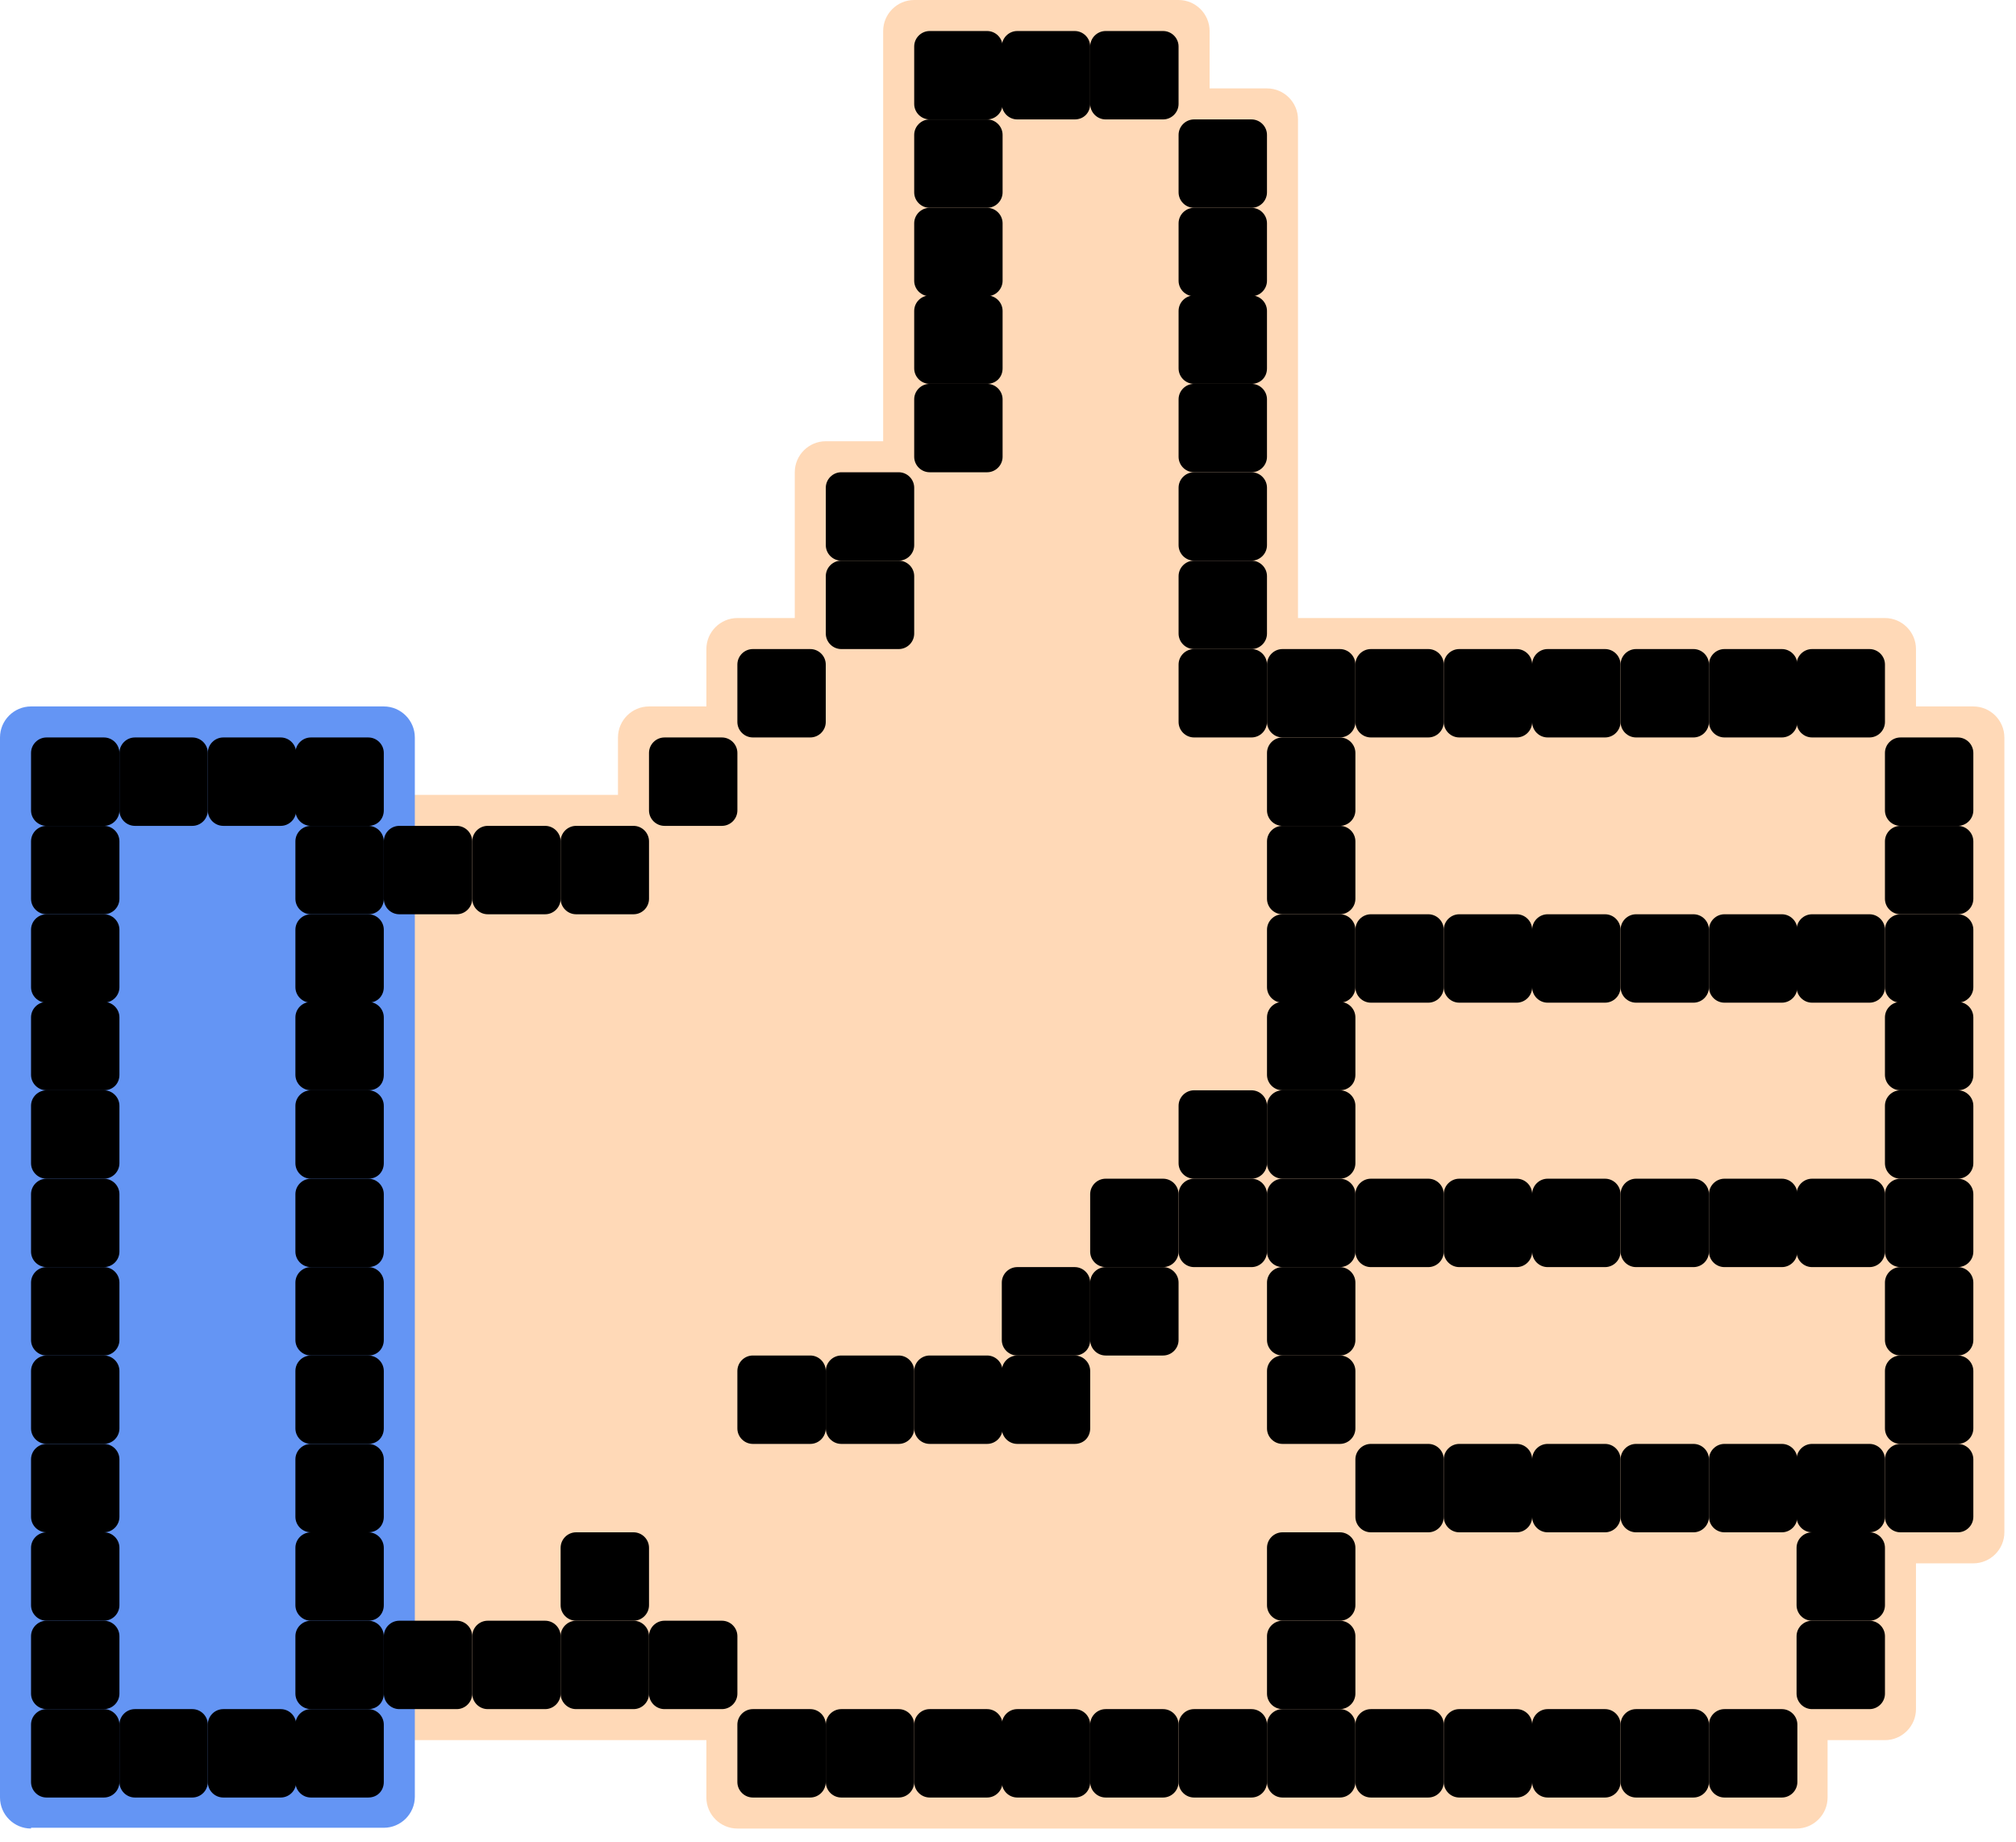 <svg xmlns="http://www.w3.org/2000/svg" width="104" height="95" fill="none" viewBox="0 0 104 95"><g clip-path="url(#clip0_622_618)"><path fill="#FFD9B7" d="M38.04 94.32C37.16 94.32 36.44 93.6 36.44 92.72V89.76H19.8C18.92 89.76 18.2 89.04 18.2 88.16V42.6C18.2 41.72 18.92 41 19.8 41H31.88V38.04C31.88 37.16 32.6 36.44 33.48 36.44H36.44V33.48C36.44 32.6 37.16 31.88 38.04 31.88H41V24.36C41 23.48 41.72 22.76 42.6 22.76H45.56V1.6C45.56 0.72 46.28 0 47.16 0H60.8C61.68 0 62.4 0.72 62.4 1.6V4.56H65.36C66.24 4.56 66.96 5.28 66.96 6.16V31.88H97.24C98.12 31.88 98.84 32.6 98.84 33.48V36.44H101.8C102.68 36.44 103.4 37.16 103.4 38.04V79.04C103.4 79.92 102.68 80.64 101.8 80.64H98.84V88.16C98.84 89.04 98.12 89.76 97.24 89.76H94.28V92.72C94.28 93.6 93.56 94.32 92.68 94.32H38.04V94.32Z"/><path fill="#6495F4" d="M1.6 94.32C0.72 94.32 0 93.6 0 92.72V38.04C0 37.16 0.72 36.44 1.6 36.44H19.8C20.68 36.44 21.4 37.16 21.4 38.04V92.68C21.4 93.56 20.68 94.28 19.8 94.28H1.6V94.32Z"/><path fill="#000" d="M23.56 88.16H20.6C20.16 88.16 19.8 87.8 19.8 87.36V84.4C19.8 83.96 20.16 83.6 20.6 83.6H23.56C24 83.6 24.36 83.96 24.36 84.4V87.36C24.36 87.8 24 88.16 23.56 88.16Z"/><path fill="#000" d="M28.121 88.16H25.161C24.721 88.16 24.361 87.8 24.361 87.36V84.4C24.361 83.96 24.721 83.6 25.161 83.6H28.121C28.561 83.6 28.921 83.96 28.921 84.4V87.36C28.921 87.8 28.561 88.16 28.121 88.16Z"/><path fill="#000" d="M32.681 88.16H29.721C29.281 88.16 28.921 87.8 28.921 87.36V84.4C28.921 83.96 29.281 83.6 29.721 83.6H32.681C33.121 83.6 33.481 83.96 33.481 84.4V87.36C33.481 87.8 33.121 88.16 32.681 88.16Z"/><path fill="#000" d="M32.681 83.6H29.721C29.281 83.6 28.921 83.24 28.921 82.799V79.84C28.921 79.4 29.281 79.04 29.721 79.04H32.681C33.121 79.04 33.481 79.4 33.481 79.84V82.799C33.481 83.24 33.121 83.6 32.681 83.6Z"/><path fill="#000" d="M37.24 88.16H34.28C33.84 88.16 33.48 87.8 33.48 87.36V84.4C33.48 83.96 33.84 83.6 34.28 83.6H37.24C37.68 83.6 38.04 83.96 38.04 84.4V87.36C38.04 87.8 37.68 88.16 37.24 88.16Z"/><path fill="#000" d="M41.799 92.72H38.839C38.399 92.72 38.039 92.36 38.039 91.92V88.96C38.039 88.52 38.399 88.16 38.839 88.16H41.799C42.239 88.16 42.599 88.52 42.599 88.96V91.92C42.599 92.36 42.239 92.72 41.799 92.72Z"/><path fill="#000" d="M46.361 92.72H43.401C42.961 92.72 42.601 92.36 42.601 91.92V88.96C42.601 88.52 42.961 88.16 43.401 88.16H46.361C46.801 88.16 47.161 88.52 47.161 88.96V91.92C47.161 92.36 46.801 92.72 46.361 92.72Z"/><path fill="#000" d="M50.921 92.72H47.961C47.521 92.72 47.161 92.36 47.161 91.92V88.96C47.161 88.52 47.521 88.16 47.961 88.16H50.921C51.361 88.16 51.721 88.52 51.721 88.96V91.92C51.721 92.36 51.361 92.72 50.921 92.72Z"/><path fill="#000" d="M55.44 92.72H52.48C52.04 92.72 51.68 92.36 51.68 91.92V88.96C51.68 88.52 52.04 88.16 52.48 88.16H55.44C55.88 88.16 56.24 88.52 56.24 88.96V91.92C56.24 92.36 55.92 92.72 55.44 92.72Z"/><path fill="#000" d="M59.999 92.72H57.039C56.599 92.72 56.239 92.36 56.239 91.92V88.96C56.239 88.52 56.599 88.16 57.039 88.16H59.999C60.439 88.16 60.799 88.52 60.799 88.96V91.92C60.799 92.36 60.439 92.72 59.999 92.72Z"/><path fill="#000" d="M64.56 92.72H61.6C61.16 92.72 60.8 92.36 60.8 91.92V88.96C60.8 88.52 61.16 88.16 61.6 88.16H64.56C65 88.16 65.36 88.52 65.36 88.96V91.92C65.36 92.36 65 92.72 64.56 92.72Z"/><path fill="#000" d="M69.121 92.72H66.161C65.721 92.72 65.361 92.36 65.361 91.92V88.96C65.361 88.52 65.721 88.16 66.161 88.16H69.121C69.561 88.16 69.921 88.52 69.921 88.96V91.92C69.921 92.36 69.561 92.72 69.121 92.72Z"/><path fill="#000" d="M69.121 88.16H66.161C65.721 88.16 65.361 87.8 65.361 87.36V84.4C65.361 83.96 65.721 83.6 66.161 83.6H69.121C69.561 83.6 69.921 83.96 69.921 84.4V87.36C69.921 87.8 69.561 88.16 69.121 88.16Z"/><path fill="#000" d="M69.121 83.6H66.161C65.721 83.6 65.361 83.24 65.361 82.799V79.84C65.361 79.4 65.721 79.04 66.161 79.04H69.121C69.561 79.04 69.921 79.4 69.921 79.84V82.799C69.921 83.24 69.561 83.6 69.121 83.6Z"/><path fill="#000" d="M69.121 74.48H66.161C65.721 74.48 65.361 74.12 65.361 73.68V70.72C65.361 70.28 65.721 69.92 66.161 69.92H69.121C69.561 69.92 69.921 70.28 69.921 70.72V73.68C69.921 74.12 69.561 74.48 69.121 74.48Z"/><path fill="#000" d="M69.121 69.92H66.161C65.721 69.92 65.361 69.56 65.361 69.12V66.16C65.361 65.72 65.721 65.36 66.161 65.36H69.121C69.561 65.36 69.921 65.72 69.921 66.16V69.12C69.921 69.56 69.561 69.92 69.121 69.92Z"/><path fill="#000" d="M69.121 65.36H66.161C65.721 65.36 65.361 65 65.361 64.56V61.6C65.361 61.16 65.721 60.8 66.161 60.8H69.121C69.561 60.8 69.921 61.16 69.921 61.6V64.56C69.921 65 69.561 65.36 69.121 65.36Z"/><path fill="#000" d="M69.121 60.8H66.161C65.721 60.8 65.361 60.44 65.361 60V57.04C65.361 56.6 65.721 56.24 66.161 56.24H69.121C69.561 56.24 69.921 56.6 69.921 57.04V60C69.921 60.44 69.561 60.8 69.121 60.8Z"/><path fill="#000" d="M64.56 65.36H61.6C61.16 65.36 60.8 65 60.8 64.56V61.6C60.8 61.16 61.16 60.8 61.6 60.8H64.56C65 60.8 65.36 61.16 65.36 61.6V64.56C65.36 65 65 65.36 64.56 65.36Z"/><path fill="#000" d="M64.56 60.8H61.6C61.16 60.8 60.8 60.44 60.8 60V57.04C60.8 56.6 61.16 56.24 61.6 56.24H64.56C65 56.24 65.36 56.6 65.36 57.04V60C65.36 60.44 65 60.8 64.56 60.8Z"/><path fill="#000" d="M59.999 69.92H57.039C56.599 69.92 56.239 69.56 56.239 69.12V66.16C56.239 65.72 56.599 65.36 57.039 65.36H59.999C60.439 65.36 60.799 65.72 60.799 66.16V69.12C60.799 69.56 60.439 69.92 59.999 69.92Z"/><path fill="#000" d="M59.999 65.36H57.039C56.599 65.36 56.239 65 56.239 64.56V61.6C56.239 61.16 56.599 60.8 57.039 60.8H59.999C60.439 60.8 60.799 61.16 60.799 61.6V64.56C60.799 65 60.439 65.36 59.999 65.36Z"/><path fill="#000" d="M55.44 74.48H52.48C52.04 74.48 51.68 74.12 51.68 73.68V70.72C51.68 70.28 52.04 69.92 52.48 69.92H55.44C55.88 69.92 56.24 70.28 56.24 70.72V73.68C56.24 74.12 55.92 74.48 55.44 74.48Z"/><path fill="#000" d="M50.921 74.48H47.961C47.521 74.48 47.161 74.12 47.161 73.68V70.72C47.161 70.28 47.521 69.92 47.961 69.92H50.921C51.361 69.92 51.721 70.28 51.721 70.72V73.68C51.721 74.12 51.361 74.48 50.921 74.48Z"/><path fill="#000" d="M46.361 74.48H43.401C42.961 74.48 42.601 74.12 42.601 73.68V70.72C42.601 70.28 42.961 69.92 43.401 69.92H46.361C46.801 69.92 47.161 70.28 47.161 70.72V73.68C47.161 74.12 46.801 74.48 46.361 74.48Z"/><path fill="#000" d="M41.799 74.48H38.839C38.399 74.48 38.039 74.12 38.039 73.68V70.72C38.039 70.28 38.399 69.92 38.839 69.92H41.799C42.239 69.92 42.599 70.28 42.599 70.72V73.68C42.599 74.12 42.239 74.48 41.799 74.48Z"/><path fill="#000" d="M55.44 69.92H52.48C52.04 69.92 51.68 69.56 51.68 69.12V66.16C51.68 65.72 52.04 65.36 52.48 65.36H55.44C55.88 65.36 56.24 65.72 56.24 66.16V69.12C56.24 69.56 55.92 69.92 55.44 69.92Z"/><path fill="#000" d="M69.121 56.24H66.161C65.721 56.24 65.361 55.88 65.361 55.44V52.48C65.361 52.04 65.721 51.68 66.161 51.68H69.121C69.561 51.68 69.921 52.04 69.921 52.48V55.44C69.921 55.92 69.561 56.24 69.121 56.24Z"/><path fill="#000" d="M69.121 51.72H66.161C65.721 51.72 65.361 51.36 65.361 50.92V47.96C65.361 47.52 65.721 47.16 66.161 47.16H69.121C69.561 47.16 69.921 47.52 69.921 47.96V50.92C69.921 51.36 69.561 51.72 69.121 51.72Z"/><path fill="#000" d="M69.121 47.16H66.161C65.721 47.16 65.361 46.8 65.361 46.36V43.4C65.361 42.96 65.721 42.6 66.161 42.6H69.121C69.561 42.6 69.921 42.96 69.921 43.4V46.36C69.921 46.8 69.561 47.16 69.121 47.16Z"/><path fill="#000" d="M69.121 42.6H66.161C65.721 42.6 65.361 42.24 65.361 41.8V38.84C65.361 38.4 65.721 38.04 66.161 38.04H69.121C69.561 38.04 69.921 38.4 69.921 38.84V41.8C69.921 42.24 69.561 42.6 69.121 42.6Z"/><path fill="#000" d="M69.121 38.039H66.161C65.721 38.039 65.361 37.679 65.361 37.239V34.279C65.361 33.84 65.721 33.48 66.161 33.48H69.121C69.561 33.48 69.921 33.84 69.921 34.279V37.239C69.921 37.679 69.561 38.039 69.121 38.039Z"/><path fill="#000" d="M64.56 38.039H61.6C61.16 38.039 60.8 37.679 60.8 37.239V34.279C60.8 33.84 61.16 33.48 61.6 33.48H64.56C65 33.48 65.36 33.84 65.36 34.279V37.239C65.36 37.679 65 38.039 64.56 38.039Z"/><path fill="#000" d="M64.56 33.48H61.6C61.16 33.48 60.8 33.12 60.8 32.68V29.72C60.8 29.28 61.16 28.92 61.6 28.92H64.56C65 28.92 65.36 29.28 65.36 29.72V32.68C65.36 33.12 65 33.48 64.56 33.48Z"/><path fill="#000" d="M64.56 28.92H61.6C61.16 28.92 60.8 28.56 60.8 28.12V25.16C60.8 24.72 61.16 24.36 61.6 24.36H64.56C65 24.36 65.36 24.72 65.36 25.16V28.12C65.36 28.56 65 28.92 64.56 28.92Z"/><path fill="#000" d="M64.56 24.36H61.6C61.16 24.36 60.8 24 60.8 23.56V20.6C60.8 20.16 61.16 19.8 61.6 19.8H64.56C65 19.8 65.36 20.16 65.36 20.6V23.56C65.36 24 65 24.36 64.56 24.36Z"/><path fill="#000" d="M64.56 19.8H61.6C61.16 19.8 60.8 19.44 60.8 19V16.04C60.8 15.6 61.16 15.24 61.6 15.24H64.56C65 15.24 65.36 15.6 65.36 16.04V19C65.36 19.48 65 19.8 64.56 19.8Z"/><path fill="#000" d="M64.56 15.28H61.6C61.16 15.28 60.8 14.92 60.8 14.48V11.52C60.8 11.08 61.16 10.72 61.6 10.72H64.56C65 10.72 65.36 11.08 65.36 11.52V14.48C65.36 14.92 65 15.28 64.56 15.28Z"/><path fill="#000" d="M64.56 10.72H61.6C61.16 10.72 60.8 10.36 60.8 9.92V6.96C60.8 6.52 61.16 6.16 61.6 6.16H64.56C65 6.16 65.36 6.52 65.36 6.96V9.92C65.36 10.36 65 10.72 64.56 10.72Z"/><path fill="#000" d="M59.999 6.16H57.039C56.599 6.16 56.239 5.8 56.239 5.36V2.4C56.239 1.96 56.599 1.6 57.039 1.6H59.999C60.439 1.6 60.799 1.96 60.799 2.4V5.36C60.799 5.8 60.439 6.16 59.999 6.16Z"/><path fill="#000" d="M55.44 6.16H52.48C52.04 6.16 51.68 5.8 51.68 5.36V2.4C51.68 1.96 52.04 1.6 52.48 1.6H55.44C55.88 1.6 56.24 1.96 56.24 2.4V5.36C56.24 5.8 55.92 6.16 55.44 6.16Z"/><path fill="#000" d="M50.921 6.16H47.961C47.521 6.16 47.161 5.8 47.161 5.36V2.4C47.161 1.96 47.521 1.6 47.961 1.6H50.921C51.361 1.6 51.721 1.96 51.721 2.4V5.36C51.721 5.8 51.361 6.16 50.921 6.16Z"/><path fill="#000" d="M50.921 10.72H47.961C47.521 10.72 47.161 10.36 47.161 9.92V6.96C47.161 6.52 47.521 6.16 47.961 6.16H50.921C51.361 6.16 51.721 6.52 51.721 6.96V9.92C51.721 10.36 51.361 10.72 50.921 10.72Z"/><path fill="#000" d="M50.921 15.28H47.961C47.521 15.28 47.161 14.92 47.161 14.48V11.52C47.161 11.08 47.521 10.72 47.961 10.72H50.921C51.361 10.72 51.721 11.08 51.721 11.52V14.48C51.721 14.92 51.361 15.28 50.921 15.28Z"/><path fill="#000" d="M50.921 19.8H47.961C47.521 19.8 47.161 19.44 47.161 19V16.04C47.161 15.6 47.521 15.24 47.961 15.24H50.921C51.361 15.24 51.721 15.6 51.721 16.04V19C51.721 19.48 51.361 19.8 50.921 19.8Z"/><path fill="#000" d="M50.921 24.36H47.961C47.521 24.36 47.161 24 47.161 23.56V20.6C47.161 20.16 47.521 19.8 47.961 19.8H50.921C51.361 19.8 51.721 20.16 51.721 20.6V23.56C51.721 24 51.361 24.36 50.921 24.36Z"/><path fill="#000" d="M46.361 28.92H43.401C42.961 28.92 42.601 28.56 42.601 28.12V25.16C42.601 24.72 42.961 24.36 43.401 24.36H46.361C46.801 24.36 47.161 24.72 47.161 25.16V28.12C47.161 28.56 46.801 28.92 46.361 28.92Z"/><path fill="#000" d="M46.361 33.48H43.401C42.961 33.48 42.601 33.12 42.601 32.68V29.72C42.601 29.28 42.961 28.92 43.401 28.92H46.361C46.801 28.92 47.161 29.28 47.161 29.72V32.68C47.161 33.12 46.801 33.48 46.361 33.48Z"/><path fill="#000" d="M41.799 38.039H38.839C38.399 38.039 38.039 37.679 38.039 37.239V34.279C38.039 33.84 38.399 33.48 38.839 33.48H41.799C42.239 33.48 42.599 33.84 42.599 34.279V37.239C42.599 37.679 42.239 38.039 41.799 38.039Z"/><path fill="#000" d="M37.24 42.6H34.28C33.84 42.6 33.48 42.24 33.48 41.8V38.84C33.48 38.4 33.84 38.04 34.28 38.04H37.24C37.68 38.04 38.04 38.4 38.04 38.84V41.8C38.04 42.24 37.68 42.6 37.24 42.6Z"/><path fill="#000" d="M32.681 47.16H29.721C29.281 47.16 28.921 46.8 28.921 46.36V43.4C28.921 42.96 29.281 42.6 29.721 42.6H32.681C33.121 42.6 33.481 42.96 33.481 43.4V46.36C33.481 46.8 33.121 47.16 32.681 47.16Z"/><path fill="#000" d="M28.121 47.16H25.161C24.721 47.16 24.361 46.8 24.361 46.36V43.4C24.361 42.96 24.721 42.6 25.161 42.6H28.121C28.561 42.6 28.921 42.96 28.921 43.4V46.36C28.921 46.8 28.561 47.16 28.121 47.16Z"/><path fill="#000" d="M23.56 47.16H20.6C20.16 47.16 19.8 46.8 19.8 46.36V43.4C19.8 42.96 20.16 42.6 20.6 42.6H23.56C24 42.6 24.36 42.96 24.36 43.4V46.36C24.36 46.8 24 47.16 23.56 47.16Z"/><path fill="#000" d="M18.999 42.6H16.039C15.599 42.6 15.239 42.24 15.239 41.8V38.84C15.239 38.4 15.599 38.04 16.039 38.04H18.999C19.439 38.04 19.799 38.4 19.799 38.84V41.8C19.799 42.24 19.479 42.6 18.999 42.6Z"/><path fill="#000" d="M14.48 42.6H11.52C11.08 42.6 10.72 42.24 10.72 41.8V38.84C10.72 38.4 11.08 38.04 11.52 38.04H14.48C14.92 38.04 15.28 38.4 15.28 38.84V41.8C15.28 42.24 14.92 42.6 14.48 42.6Z"/><path fill="#000" d="M9.921 42.6H6.961C6.521 42.6 6.161 42.24 6.161 41.8V38.84C6.161 38.4 6.521 38.04 6.961 38.04H9.921C10.361 38.04 10.721 38.4 10.721 38.84V41.8C10.721 42.24 10.361 42.6 9.921 42.6Z"/><path fill="#000" d="M14.48 92.72H11.52C11.08 92.72 10.72 92.36 10.72 91.92V88.96C10.72 88.52 11.08 88.16 11.52 88.16H14.48C14.92 88.16 15.28 88.52 15.28 88.96V91.92C15.28 92.36 14.92 92.72 14.48 92.72Z"/><path fill="#000" d="M9.921 92.72H6.961C6.521 92.72 6.161 92.36 6.161 91.92V88.96C6.161 88.52 6.521 88.16 6.961 88.16H9.921C10.361 88.16 10.721 88.52 10.721 88.96V91.92C10.721 92.36 10.361 92.72 9.921 92.72Z"/><path fill="#000" d="M5.361 42.6H2.401C1.961 42.6 1.601 42.24 1.601 41.8V38.84C1.601 38.4 1.961 38.04 2.401 38.04H5.361C5.801 38.04 6.161 38.4 6.161 38.84V41.8C6.161 42.24 5.801 42.6 5.361 42.6Z"/><path fill="#000" d="M18.999 47.16H16.039C15.599 47.16 15.239 46.8 15.239 46.36V43.4C15.239 42.96 15.599 42.6 16.039 42.6H18.999C19.439 42.6 19.799 42.96 19.799 43.4V46.36C19.799 46.8 19.479 47.16 18.999 47.16Z"/><path fill="#000" d="M18.999 51.72H16.039C15.599 51.72 15.239 51.36 15.239 50.92V47.96C15.239 47.52 15.599 47.16 16.039 47.16H18.999C19.439 47.16 19.799 47.52 19.799 47.96V50.92C19.799 51.36 19.479 51.72 18.999 51.72Z"/><path fill="#000" d="M18.999 56.24H16.039C15.599 56.24 15.239 55.88 15.239 55.44V52.48C15.239 52.04 15.599 51.68 16.039 51.68H18.999C19.439 51.68 19.799 52.04 19.799 52.48V55.44C19.799 55.92 19.479 56.24 18.999 56.24Z"/><path fill="#000" d="M18.999 60.8H16.039C15.599 60.8 15.239 60.44 15.239 60V57.04C15.239 56.6 15.599 56.24 16.039 56.24H18.999C19.439 56.24 19.799 56.6 19.799 57.04V60C19.799 60.44 19.479 60.8 18.999 60.8Z"/><path fill="#000" d="M18.999 65.36H16.039C15.599 65.36 15.239 65 15.239 64.56V61.6C15.239 61.16 15.599 60.8 16.039 60.8H18.999C19.439 60.8 19.799 61.16 19.799 61.6V64.56C19.799 65 19.479 65.36 18.999 65.36Z"/><path fill="#000" d="M18.999 69.92H16.039C15.599 69.92 15.239 69.56 15.239 69.12V66.16C15.239 65.72 15.599 65.36 16.039 65.36H18.999C19.439 65.36 19.799 65.72 19.799 66.16V69.12C19.799 69.56 19.479 69.92 18.999 69.92Z"/><path fill="#000" d="M18.999 74.48H16.039C15.599 74.48 15.239 74.12 15.239 73.68V70.72C15.239 70.28 15.599 69.92 16.039 69.92H18.999C19.439 69.92 19.799 70.28 19.799 70.72V73.68C19.799 74.12 19.479 74.48 18.999 74.48Z"/><path fill="#000" d="M18.999 79.04H16.039C15.599 79.04 15.239 78.68 15.239 78.24V75.279C15.239 74.84 15.599 74.48 16.039 74.48H18.999C19.439 74.48 19.799 74.84 19.799 75.279V78.24C19.799 78.68 19.479 79.04 18.999 79.04Z"/><path fill="#000" d="M18.999 83.6H16.039C15.599 83.6 15.239 83.24 15.239 82.799V79.84C15.239 79.4 15.599 79.04 16.039 79.04H18.999C19.439 79.04 19.799 79.4 19.799 79.84V82.799C19.799 83.24 19.479 83.6 18.999 83.6Z"/><path fill="#000" d="M18.999 88.16H16.039C15.599 88.16 15.239 87.8 15.239 87.36V84.4C15.239 83.96 15.599 83.6 16.039 83.6H18.999C19.439 83.6 19.799 83.96 19.799 84.4V87.36C19.799 87.8 19.479 88.16 18.999 88.16Z"/><path fill="#000" d="M18.999 92.72H16.039C15.599 92.72 15.239 92.36 15.239 91.92V88.96C15.239 88.52 15.599 88.16 16.039 88.16H18.999C19.439 88.16 19.799 88.52 19.799 88.96V91.92C19.799 92.36 19.479 92.72 18.999 92.72Z"/><path fill="#000" d="M5.361 47.16H2.401C1.961 47.16 1.601 46.8 1.601 46.36V43.4C1.601 42.96 1.961 42.6 2.401 42.6H5.361C5.801 42.6 6.161 42.96 6.161 43.4V46.36C6.161 46.8 5.801 47.16 5.361 47.16Z"/><path fill="#000" d="M5.361 51.72H2.401C1.961 51.72 1.601 51.36 1.601 50.92V47.96C1.601 47.52 1.961 47.16 2.401 47.16H5.361C5.801 47.16 6.161 47.52 6.161 47.96V50.92C6.161 51.36 5.801 51.72 5.361 51.72Z"/><path fill="#000" d="M5.361 56.24H2.401C1.961 56.24 1.601 55.88 1.601 55.44V52.48C1.601 52.04 1.961 51.68 2.401 51.68H5.361C5.801 51.68 6.161 52.04 6.161 52.48V55.44C6.161 55.92 5.801 56.24 5.361 56.24Z"/><path fill="#000" d="M5.361 60.8H2.401C1.961 60.8 1.601 60.44 1.601 60V57.04C1.601 56.6 1.961 56.24 2.401 56.24H5.361C5.801 56.24 6.161 56.6 6.161 57.04V60C6.161 60.44 5.801 60.8 5.361 60.8Z"/><path fill="#000" d="M5.361 65.36H2.401C1.961 65.36 1.601 65 1.601 64.56V61.6C1.601 61.16 1.961 60.8 2.401 60.8H5.361C5.801 60.8 6.161 61.16 6.161 61.6V64.56C6.161 65 5.801 65.36 5.361 65.36Z"/><path fill="#000" d="M5.361 69.92H2.401C1.961 69.92 1.601 69.56 1.601 69.12V66.16C1.601 65.72 1.961 65.36 2.401 65.36H5.361C5.801 65.36 6.161 65.72 6.161 66.16V69.12C6.161 69.56 5.801 69.92 5.361 69.92Z"/><path fill="#000" d="M5.361 74.48H2.401C1.961 74.48 1.601 74.12 1.601 73.68V70.72C1.601 70.28 1.961 69.92 2.401 69.92H5.361C5.801 69.92 6.161 70.28 6.161 70.72V73.68C6.161 74.12 5.801 74.48 5.361 74.48Z"/><path fill="#000" d="M5.361 79.04H2.401C1.961 79.04 1.601 78.68 1.601 78.24V75.279C1.601 74.84 1.961 74.48 2.401 74.48H5.361C5.801 74.48 6.161 74.84 6.161 75.279V78.24C6.161 78.68 5.801 79.04 5.361 79.04Z"/><path fill="#000" d="M5.361 83.6H2.401C1.961 83.6 1.601 83.24 1.601 82.799V79.84C1.601 79.4 1.961 79.04 2.401 79.04H5.361C5.801 79.04 6.161 79.4 6.161 79.84V82.799C6.161 83.24 5.801 83.6 5.361 83.6Z"/><path fill="#000" d="M5.361 88.16H2.401C1.961 88.16 1.601 87.8 1.601 87.36V84.4C1.601 83.96 1.961 83.6 2.401 83.6H5.361C5.801 83.6 6.161 83.96 6.161 84.4V87.36C6.161 87.8 5.801 88.16 5.361 88.16Z"/><path fill="#000" d="M5.361 92.72H2.401C1.961 92.72 1.601 92.36 1.601 91.92V88.96C1.601 88.52 1.961 88.16 2.401 88.16H5.361C5.801 88.16 6.161 88.52 6.161 88.96V91.92C6.161 92.36 5.801 92.72 5.361 92.72Z"/><path fill="#000" d="M73.681 38.039H70.721C70.281 38.039 69.921 37.679 69.921 37.239V34.279C69.921 33.84 70.281 33.48 70.721 33.48H73.681C74.121 33.48 74.481 33.84 74.481 34.279V37.239C74.481 37.679 74.121 38.039 73.681 38.039Z"/><path fill="#000" d="M78.24 38.039H75.28C74.84 38.039 74.48 37.679 74.48 37.239V34.279C74.48 33.84 74.84 33.48 75.28 33.48H78.24C78.68 33.48 79.04 33.84 79.04 34.279V37.239C79.04 37.679 78.68 38.039 78.24 38.039Z"/><path fill="#000" d="M82.799 38.039H79.839C79.399 38.039 79.039 37.679 79.039 37.239V34.279C79.039 33.84 79.399 33.48 79.839 33.48H82.799C83.239 33.48 83.599 33.84 83.599 34.279V37.239C83.599 37.679 83.239 38.039 82.799 38.039Z"/><path fill="#000" d="M87.361 38.039H84.401C83.961 38.039 83.601 37.679 83.601 37.239V34.279C83.601 33.84 83.961 33.48 84.401 33.48H87.361C87.801 33.48 88.161 33.84 88.161 34.279V37.239C88.161 37.679 87.801 38.039 87.361 38.039Z"/><path fill="#000" d="M91.921 38.039H88.961C88.521 38.039 88.161 37.679 88.161 37.239V34.279C88.161 33.84 88.521 33.48 88.961 33.48H91.921C92.361 33.48 92.721 33.84 92.721 34.279V37.239C92.721 37.679 92.361 38.039 91.921 38.039Z"/><path fill="#000" d="M96.44 38.039H93.48C93.04 38.039 92.68 37.679 92.68 37.239V34.279C92.68 33.84 93.04 33.48 93.48 33.48H96.44C96.88 33.48 97.24 33.84 97.24 34.279V37.239C97.24 37.679 96.88 38.039 96.44 38.039Z"/><path fill="#000" d="M73.681 51.72H70.721C70.281 51.72 69.921 51.36 69.921 50.92V47.96C69.921 47.52 70.281 47.16 70.721 47.16H73.681C74.121 47.16 74.481 47.52 74.481 47.96V50.92C74.481 51.36 74.121 51.72 73.681 51.72Z"/><path fill="#000" d="M78.24 51.72H75.28C74.84 51.72 74.48 51.36 74.48 50.92V47.96C74.48 47.52 74.84 47.16 75.28 47.16H78.24C78.68 47.16 79.04 47.52 79.04 47.96V50.92C79.04 51.36 78.68 51.72 78.24 51.72Z"/><path fill="#000" d="M82.799 51.72H79.839C79.399 51.72 79.039 51.36 79.039 50.92V47.96C79.039 47.52 79.399 47.16 79.839 47.16H82.799C83.239 47.16 83.599 47.52 83.599 47.96V50.92C83.599 51.36 83.239 51.72 82.799 51.72Z"/><path fill="#000" d="M87.361 51.72H84.401C83.961 51.72 83.601 51.36 83.601 50.92V47.96C83.601 47.52 83.961 47.16 84.401 47.16H87.361C87.801 47.16 88.161 47.52 88.161 47.96V50.92C88.161 51.36 87.801 51.72 87.361 51.72Z"/><path fill="#000" d="M91.921 51.72H88.961C88.521 51.72 88.161 51.36 88.161 50.92V47.96C88.161 47.52 88.521 47.16 88.961 47.16H91.921C92.361 47.16 92.721 47.52 92.721 47.96V50.92C92.721 51.36 92.361 51.72 91.921 51.72Z"/><path fill="#000" d="M96.44 51.72H93.48C93.04 51.72 92.68 51.36 92.68 50.92V47.96C92.68 47.52 93.04 47.16 93.48 47.16H96.44C96.88 47.16 97.24 47.52 97.24 47.96V50.92C97.24 51.36 96.88 51.72 96.44 51.72Z"/><path fill="#000" d="M73.681 65.36H70.721C70.281 65.36 69.921 65 69.921 64.56V61.6C69.921 61.16 70.281 60.8 70.721 60.8H73.681C74.121 60.8 74.481 61.16 74.481 61.6V64.56C74.481 65 74.121 65.36 73.681 65.36Z"/><path fill="#000" d="M78.24 65.36H75.28C74.84 65.36 74.48 65 74.48 64.56V61.6C74.48 61.16 74.84 60.8 75.28 60.8H78.24C78.68 60.8 79.04 61.16 79.04 61.6V64.56C79.04 65 78.68 65.36 78.24 65.36Z"/><path fill="#000" d="M82.799 65.36H79.839C79.399 65.36 79.039 65 79.039 64.56V61.6C79.039 61.16 79.399 60.8 79.839 60.8H82.799C83.239 60.8 83.599 61.16 83.599 61.6V64.56C83.599 65 83.239 65.36 82.799 65.36Z"/><path fill="#000" d="M87.361 65.36H84.401C83.961 65.36 83.601 65 83.601 64.56V61.6C83.601 61.16 83.961 60.8 84.401 60.8H87.361C87.801 60.8 88.161 61.16 88.161 61.6V64.56C88.161 65 87.801 65.36 87.361 65.36Z"/><path fill="#000" d="M91.921 65.36H88.961C88.521 65.36 88.161 65 88.161 64.56V61.6C88.161 61.16 88.521 60.8 88.961 60.8H91.921C92.361 60.8 92.721 61.16 92.721 61.6V64.56C92.721 65 92.361 65.36 91.921 65.36Z"/><path fill="#000" d="M96.44 65.36H93.48C93.04 65.36 92.68 65 92.68 64.56V61.6C92.68 61.16 93.04 60.8 93.48 60.8H96.44C96.88 60.8 97.24 61.16 97.24 61.6V64.56C97.24 65 96.88 65.36 96.44 65.36Z"/><path fill="#000" d="M73.681 79.04H70.721C70.281 79.04 69.921 78.68 69.921 78.24V75.279C69.921 74.84 70.281 74.48 70.721 74.48H73.681C74.121 74.48 74.481 74.84 74.481 75.279V78.24C74.481 78.68 74.121 79.04 73.681 79.04Z"/><path fill="#000" d="M78.24 79.04H75.28C74.84 79.04 74.48 78.68 74.48 78.24V75.279C74.48 74.84 74.84 74.48 75.28 74.48H78.24C78.68 74.48 79.04 74.84 79.04 75.279V78.24C79.04 78.68 78.68 79.04 78.24 79.04Z"/><path fill="#000" d="M82.799 79.04H79.839C79.399 79.04 79.039 78.68 79.039 78.24V75.279C79.039 74.84 79.399 74.48 79.839 74.48H82.799C83.239 74.48 83.599 74.84 83.599 75.279V78.24C83.599 78.68 83.239 79.04 82.799 79.04Z"/><path fill="#000" d="M87.361 79.04H84.401C83.961 79.04 83.601 78.68 83.601 78.24V75.279C83.601 74.84 83.961 74.48 84.401 74.48H87.361C87.801 74.48 88.161 74.84 88.161 75.279V78.24C88.161 78.68 87.801 79.04 87.361 79.04Z"/><path fill="#000" d="M91.921 79.04H88.961C88.521 79.04 88.161 78.68 88.161 78.24V75.279C88.161 74.84 88.521 74.48 88.961 74.48H91.921C92.361 74.48 92.721 74.84 92.721 75.279V78.24C92.721 78.68 92.361 79.04 91.921 79.04Z"/><path fill="#000" d="M96.44 79.04H93.48C93.04 79.04 92.68 78.68 92.68 78.24V75.279C92.68 74.84 93.04 74.48 93.48 74.48H96.44C96.88 74.48 97.24 74.84 97.24 75.279V78.24C97.24 78.68 96.88 79.04 96.44 79.04Z"/><path fill="#000" d="M100.999 79.04H98.039C97.599 79.04 97.239 78.68 97.239 78.24V75.279C97.239 74.84 97.599 74.48 98.039 74.48H100.999C101.439 74.48 101.799 74.84 101.799 75.279V78.24C101.799 78.68 101.439 79.04 100.999 79.04Z"/><path fill="#000" d="M100.999 74.48H98.039C97.599 74.48 97.239 74.12 97.239 73.68V70.72C97.239 70.28 97.599 69.92 98.039 69.92H100.999C101.439 69.92 101.799 70.28 101.799 70.72V73.68C101.799 74.12 101.439 74.48 100.999 74.48Z"/><path fill="#000" d="M100.999 69.92H98.039C97.599 69.92 97.239 69.56 97.239 69.12V66.16C97.239 65.72 97.599 65.36 98.039 65.36H100.999C101.439 65.36 101.799 65.72 101.799 66.16V69.12C101.799 69.56 101.439 69.92 100.999 69.92Z"/><path fill="#000" d="M100.999 65.36H98.039C97.599 65.36 97.239 65 97.239 64.56V61.6C97.239 61.16 97.599 60.8 98.039 60.8H100.999C101.439 60.8 101.799 61.16 101.799 61.6V64.56C101.799 65 101.439 65.36 100.999 65.36Z"/><path fill="#000" d="M100.999 60.8H98.039C97.599 60.8 97.239 60.44 97.239 60V57.04C97.239 56.6 97.599 56.24 98.039 56.24H100.999C101.439 56.24 101.799 56.6 101.799 57.04V60C101.799 60.44 101.439 60.8 100.999 60.8Z"/><path fill="#000" d="M100.999 56.24H98.039C97.599 56.24 97.239 55.88 97.239 55.44V52.48C97.239 52.04 97.599 51.68 98.039 51.68H100.999C101.439 51.68 101.799 52.04 101.799 52.48V55.44C101.799 55.92 101.439 56.24 100.999 56.24Z"/><path fill="#000" d="M100.999 51.72H98.039C97.599 51.72 97.239 51.36 97.239 50.92V47.96C97.239 47.52 97.599 47.16 98.039 47.16H100.999C101.439 47.16 101.799 47.52 101.799 47.96V50.92C101.799 51.36 101.439 51.72 100.999 51.72Z"/><path fill="#000" d="M100.999 47.16H98.039C97.599 47.16 97.239 46.8 97.239 46.36V43.4C97.239 42.96 97.599 42.6 98.039 42.6H100.999C101.439 42.6 101.799 42.96 101.799 43.4V46.36C101.799 46.8 101.439 47.16 100.999 47.16Z"/><path fill="#000" d="M100.999 42.6H98.039C97.599 42.6 97.239 42.24 97.239 41.8V38.84C97.239 38.4 97.599 38.04 98.039 38.04H100.999C101.439 38.04 101.799 38.4 101.799 38.84V41.8C101.799 42.24 101.439 42.6 100.999 42.6Z"/><path fill="#000" d="M73.681 92.72H70.721C70.281 92.72 69.921 92.36 69.921 91.92V88.96C69.921 88.52 70.281 88.16 70.721 88.16H73.681C74.121 88.16 74.481 88.52 74.481 88.96V91.92C74.481 92.36 74.121 92.72 73.681 92.72Z"/><path fill="#000" d="M78.24 92.72H75.28C74.84 92.72 74.48 92.36 74.48 91.92V88.96C74.48 88.52 74.84 88.16 75.28 88.16H78.24C78.68 88.16 79.04 88.52 79.04 88.96V91.92C79.04 92.36 78.68 92.72 78.24 92.72Z"/><path fill="#000" d="M82.799 92.72H79.839C79.399 92.72 79.039 92.36 79.039 91.92V88.96C79.039 88.52 79.399 88.16 79.839 88.16H82.799C83.239 88.16 83.599 88.52 83.599 88.96V91.92C83.599 92.36 83.239 92.72 82.799 92.72Z"/><path fill="#000" d="M87.361 92.72H84.401C83.961 92.72 83.601 92.36 83.601 91.92V88.96C83.601 88.52 83.961 88.16 84.401 88.16H87.361C87.801 88.16 88.161 88.52 88.161 88.96V91.92C88.161 92.36 87.801 92.72 87.361 92.72Z"/><path fill="#000" d="M91.921 92.72H88.961C88.521 92.72 88.161 92.36 88.161 91.92V88.96C88.161 88.52 88.521 88.16 88.961 88.16H91.921C92.361 88.16 92.721 88.52 92.721 88.96V91.92C92.721 92.36 92.361 92.72 91.921 92.72Z"/><path fill="#000" d="M96.44 88.16H93.48C93.04 88.16 92.68 87.8 92.68 87.36V84.4C92.68 83.96 93.04 83.6 93.48 83.6H96.44C96.88 83.6 97.24 83.96 97.24 84.4V87.36C97.24 87.8 96.88 88.16 96.44 88.16Z"/><path fill="#000" d="M96.44 83.6H93.48C93.04 83.6 92.68 83.24 92.68 82.799V79.84C92.68 79.4 93.04 79.04 93.48 79.04H96.44C96.88 79.04 97.24 79.4 97.24 79.84V82.799C97.24 83.24 96.88 83.6 96.44 83.6Z"/></g><defs><clipPath id="clip0_622_618"><rect width="103.4" height="94.32" fill="#fff"/></clipPath></defs></svg>